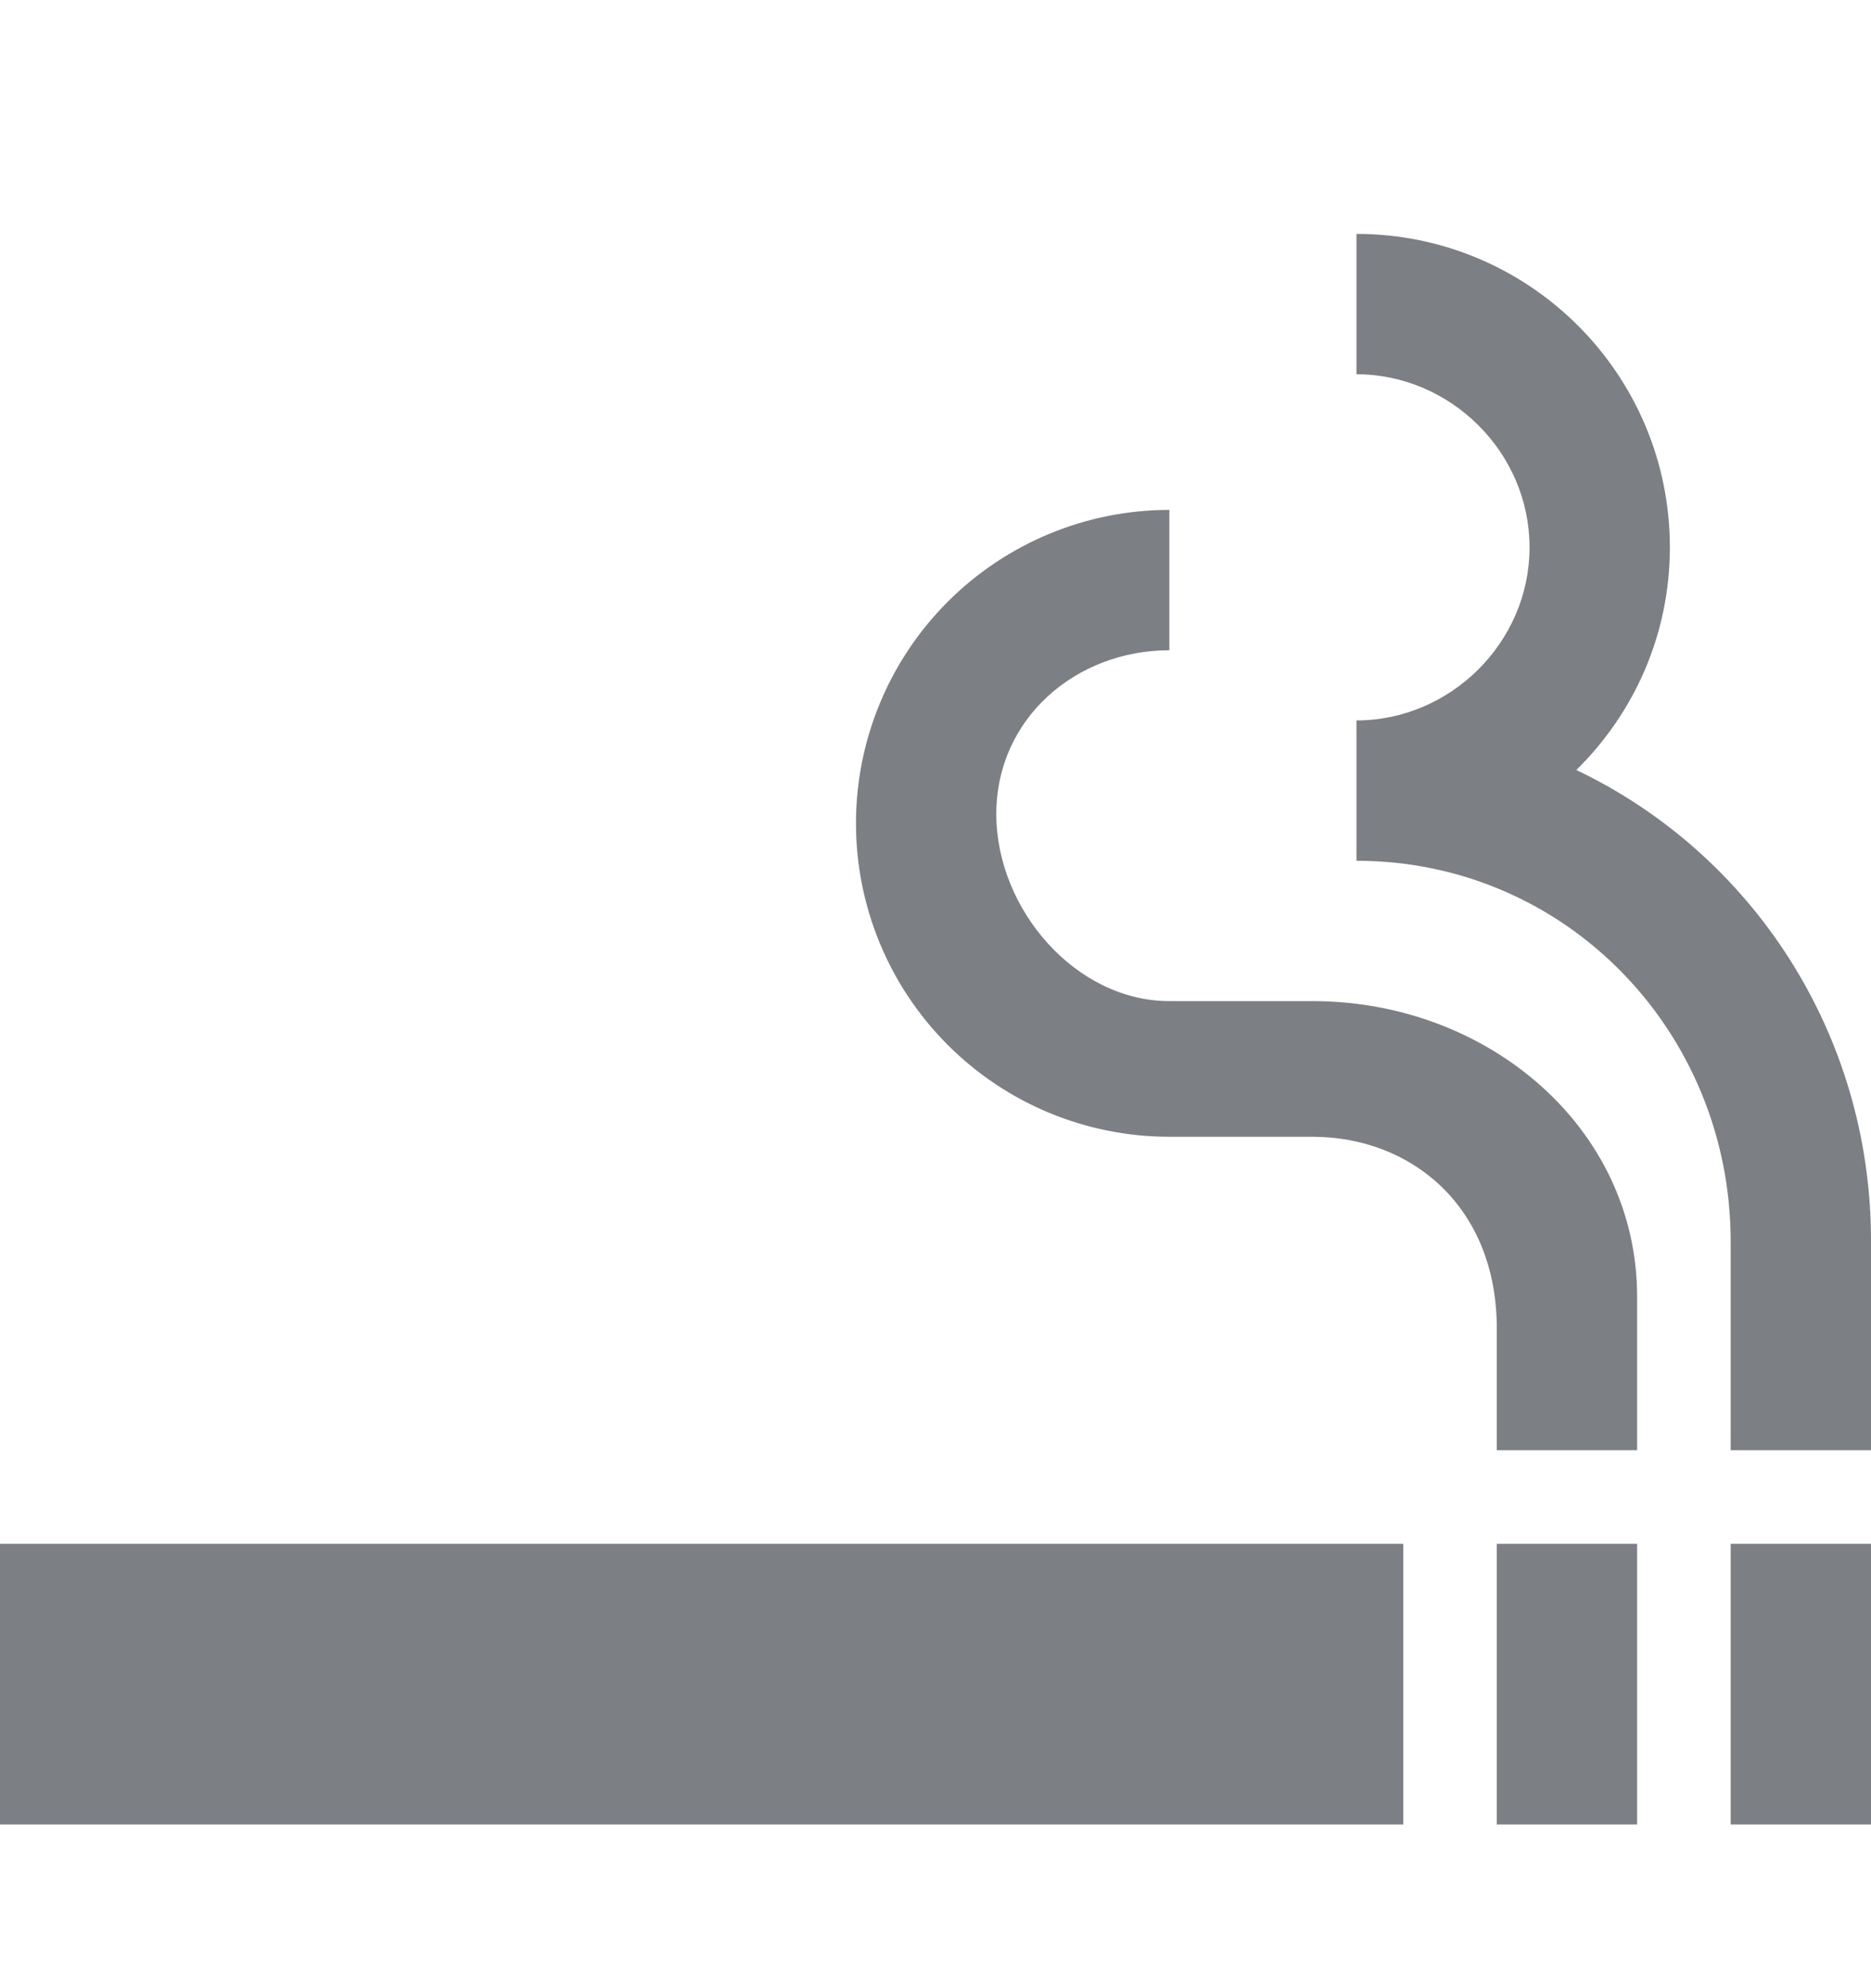 <svg width="16" height="17" viewBox="0 0 16 17" fill="none" xmlns="http://www.w3.org/2000/svg">
<path d="M0 13.2H12V15.6H0V13.2ZM14.8 13.2H16V15.6H14.8V13.2ZM12.8 13.2H14V15.6H12.8V13.2ZM13.48 6.584C13.976 6.096 14.28 5.424 14.28 4.68C14.28 3.2 13.08 2 11.6 2V3.2C12.4 3.2 13.08 3.864 13.08 4.68C13.08 5.496 12.4 6.16 11.6 6.16V7.36C13.392 7.36 14.8 8.824 14.8 10.616V12.4H16V10.608C16 8.832 14.976 7.296 13.48 6.584ZM11.224 8.56H10C9.2 8.56 8.52 7.776 8.52 6.96C8.52 6.144 9.2 5.56 10 5.56V4.36C9.289 4.36 8.608 4.642 8.105 5.145C7.602 5.648 7.32 6.329 7.32 7.04C7.32 7.751 7.602 8.432 8.105 8.935C8.608 9.438 9.289 9.72 10 9.72H11.224C12.064 9.72 12.8 10.312 12.8 11.36V12.4H14V11.088C14 9.64 12.72 8.56 11.224 8.56Z" fill="#7C7F83"/>
</svg>
